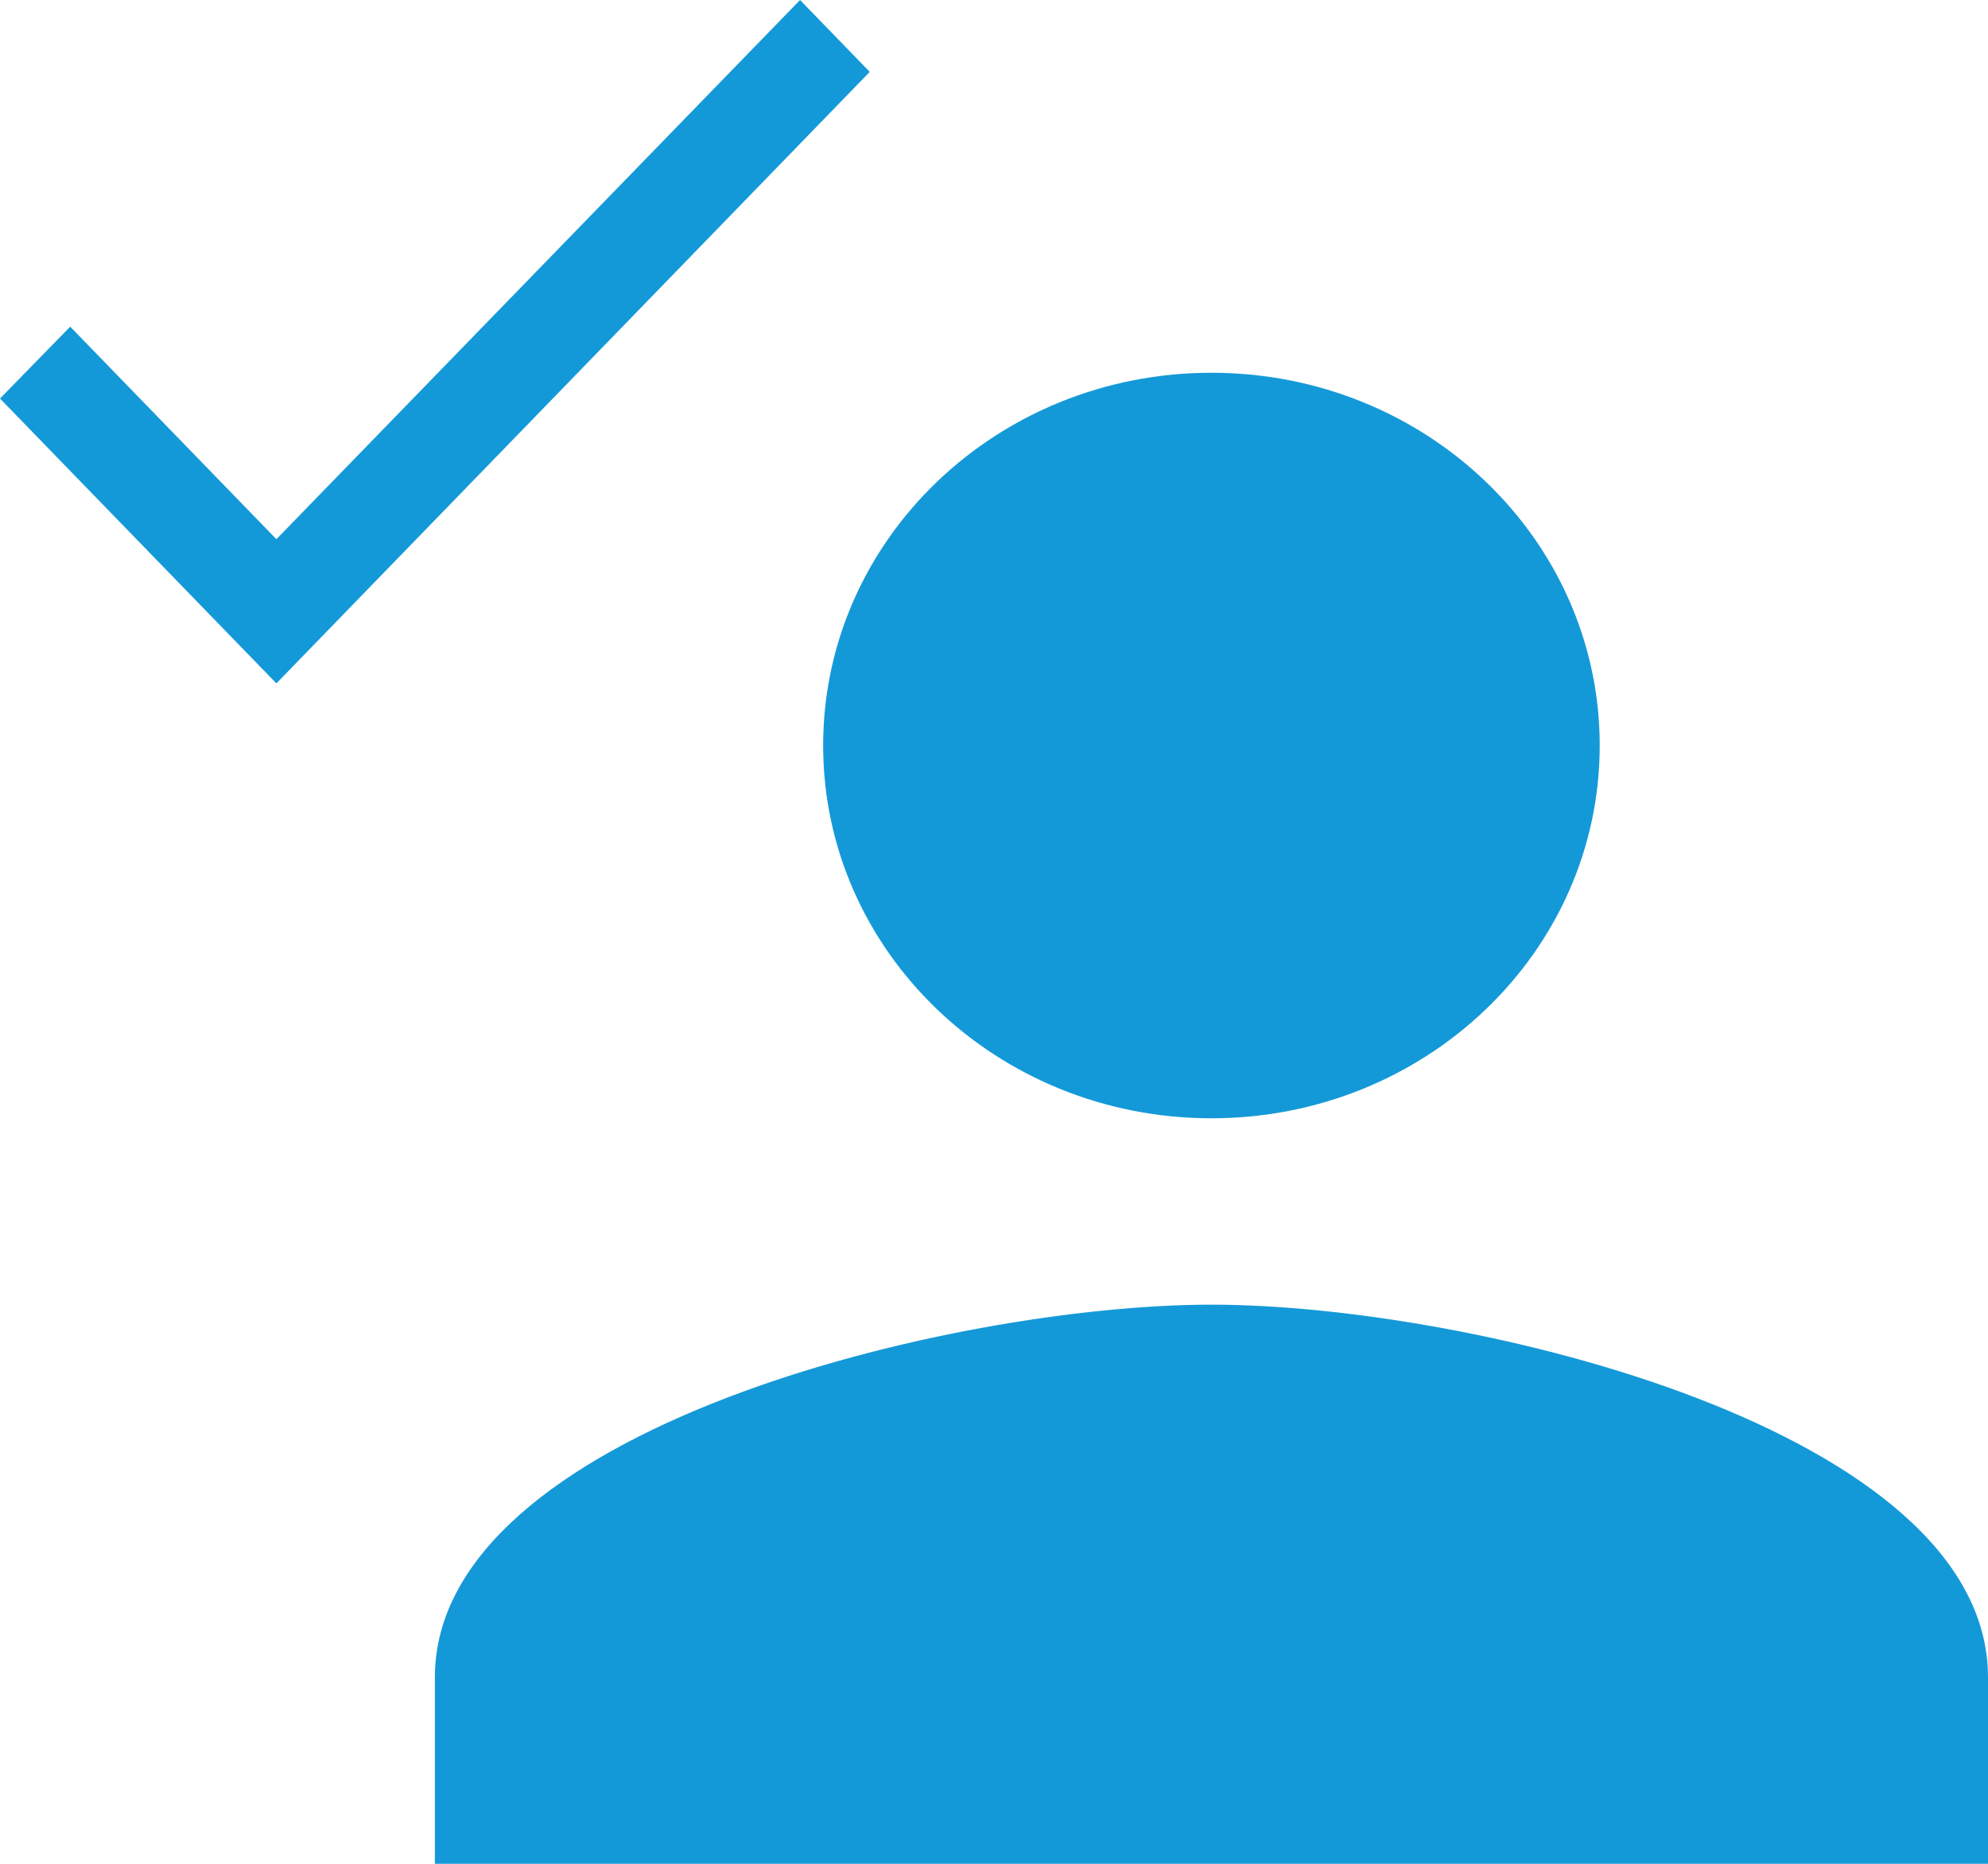 <svg width="32" height="30" viewBox="0 0 32 30" fill="none" xmlns="http://www.w3.org/2000/svg">
<path d="M19.5 18C22.953 18 25.75 15.315 25.75 12C25.75 8.685 22.953 6 19.5 6C16.047 6 13.25 8.685 13.25 12C13.25 15.315 16.047 18 19.5 18ZM19.5 21C15.328 21 7 23.01 7 27V30H32V27C32 23.01 23.672 21 19.5 21Z" fill="#1499D8"/>
<path d="M4.449 8.679L1.13 5.258L0 6.415L4.449 11L14 1.157L12.878 0L4.449 8.679Z" fill="#1499D8"/>
</svg>
